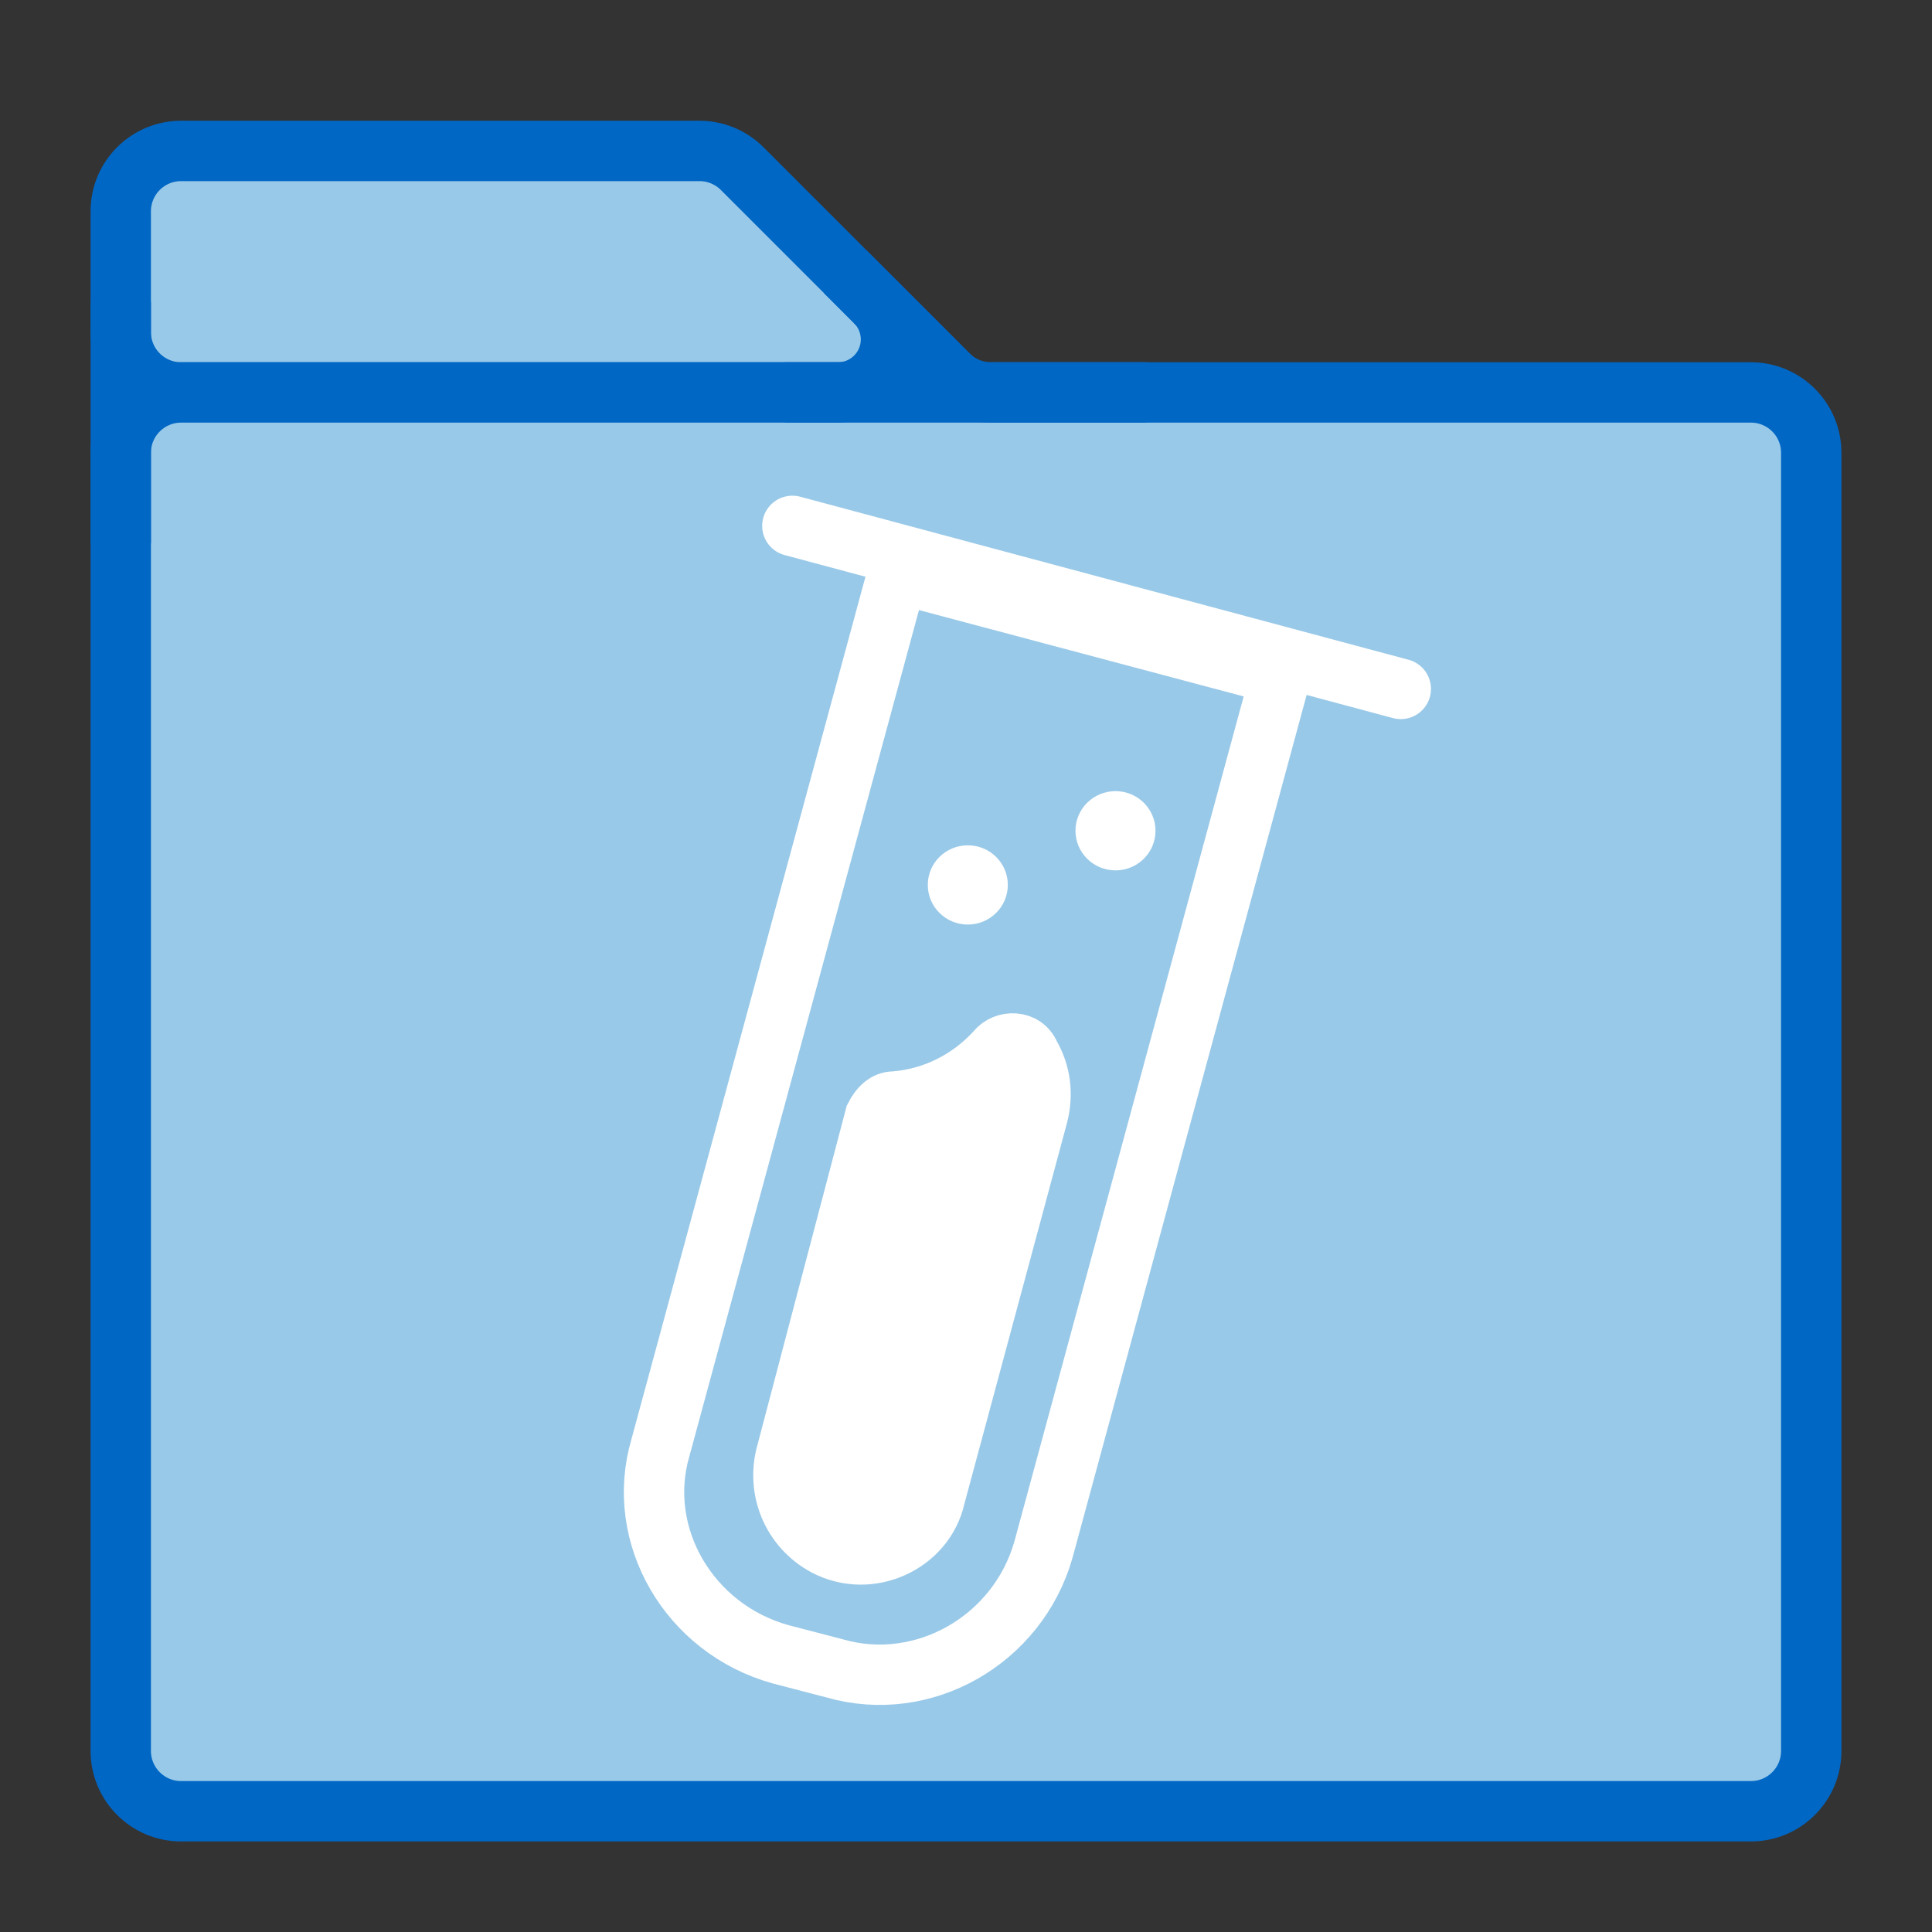<?xml version="1.0" encoding="UTF-8"?>
<svg width="64px" height="64px" viewBox="0 0 64 64" version="1.1"
     xmlns="http://www.w3.org/2000/svg" xmlns:xlink="http://www.w3.org/1999/xlink">
    <rect x="0" y="0" width="64" height="64" fill="#333333" stroke="none"/>
    <g id="Icons-/-Blue-/-Sample-Set" stroke="none" stroke-width="1" fill="none" fill-rule="evenodd">
        <g id="Folder-Body" transform="translate(3.5, 5)" stroke="#0067C5" stroke-width="2">
            <path d="M0.5,6 L0.5,2 C0.5,0.895 1.395,2.02906125e-16 2.5,0 L19.672,0 C20.202,-9.74389576e-17 20.711,0.211 21.086,0.586 L28.5,8 L2.5,8 C1.395,8 0.5,7.105 0.5,6 Z" id="Path-3" fill="#99C9E8"></path>
            <path d="M0.5,10 L0.5,53 C0.5,54.105 1.395,55 2.5,55 L54.5,55 C55.605,55 56.5,54.105 56.5,53 L56.5,10 C56.5,8.895 55.605,8 54.5,8 L2.5,8 C1.395,8 0.5,8.895 0.5,10 Z" id="Path-4" fill="#99C9E8"></path>
            <path d="M0.5,5 L0.5,13" id="Path-5"></path>
            <path d="M22.5,8 L24.257,8 C25.228,8 26.015,7.213 26.015,6.243 C26.015,5.777 25.83,5.33 25.5,5 L25.5,5" id="Path-6"></path>
            <path d="M24.5,8 L29.672,8 C30.202,8 30.711,7.789 31.086,7.414 L34.5,4" id="Path-6" transform="translate(29.5, 6) scale(-1, 1) translate(-29.5, -6) "></path>
        </g>
        <g id="100%" transform="translate(32.5, 36) rotate(15) translate(-32.5, -36) translate(17, 14)">
            <path d="M25.761,8.438 L17.901,37.406 C17.049,40.406 13.924,42.188 10.988,41.344 L9.189,40.875 C6.159,40.031 4.359,36.938 5.212,34.031 L13.072,5.063 L25.761,8.438 Z" id="Stroke-1" stroke="#FFFFFF" stroke-width="2" transform="translate(15.38, 23.308) rotate(-15) translate(-15.38, -23.308) "></path>
            <path d="M5,3 L25.17,8.344" id="Stroke-3" stroke="#FFFFFF" stroke-width="2" stroke-linecap="round" transform="translate(15.085, 5.672) rotate(-14.838) translate(-15.085, -5.672) "></path>
            <path d="M13.344,14.344 C14.077,14.344 14.67,14.931 14.67,15.656 C14.67,16.381 14.077,16.969 13.344,16.969 C12.612,16.969 12.019,16.381 12.019,15.656 C12.019,14.931 12.612,14.344 13.344,14.344" id="Fill-5" fill="#FFFFFF" transform="translate(13.344, 15.656) rotate(-15) translate(-13.344, -15.656) "></path>
            <path d="M17.606,11.344 C18.338,11.344 18.931,11.931 18.931,12.656 C18.931,13.381 18.338,13.969 17.606,13.969 C16.873,13.969 16.28,13.381 16.28,12.656 C16.28,11.931 16.873,11.344 17.606,11.344" id="Fill-7" fill="#FFFFFF" transform="translate(17.606, 12.656) rotate(-15) translate(-17.606, -12.656) "></path>
            <g id="Group-13" transform="translate(8.03, 19.553)">
                <path d="M9.693,1.447 C8.841,2.384 7.704,2.947 6.473,3.041 C6.094,3.041 5.81,3.322 5.621,3.697 L2.685,14.853 C2.306,16.166 2.875,17.572 4.106,18.228 C5.716,19.072 7.704,18.134 8.083,16.447 L11.492,3.791 C11.681,3.041 11.587,2.291 11.208,1.634 C10.924,0.978 10.072,0.978 9.693,1.447" id="Fill-9" fill="#FFFFFF" transform="translate(7.078, 9.829) rotate(-15) translate(-7.078, -9.829) "></path>
                <path d="M9.693,1.447 C8.841,2.384 7.704,2.947 6.473,3.041 C6.094,3.041 5.81,3.322 5.621,3.697 L2.685,14.853 C2.306,16.166 2.875,17.572 4.106,18.228 C5.716,19.072 7.704,18.134 8.083,16.447 L11.492,3.791 C11.681,3.041 11.587,2.291 11.208,1.634 C10.924,0.978 10.072,0.978 9.693,1.447 Z" id="Stroke-11" stroke="#FFFFFF" stroke-width="1.5" stroke-linecap="round" transform="translate(7.078, 9.829) rotate(-15) translate(-7.078, -9.829) "></path>
            </g>
        </g>
    </g>
</svg>